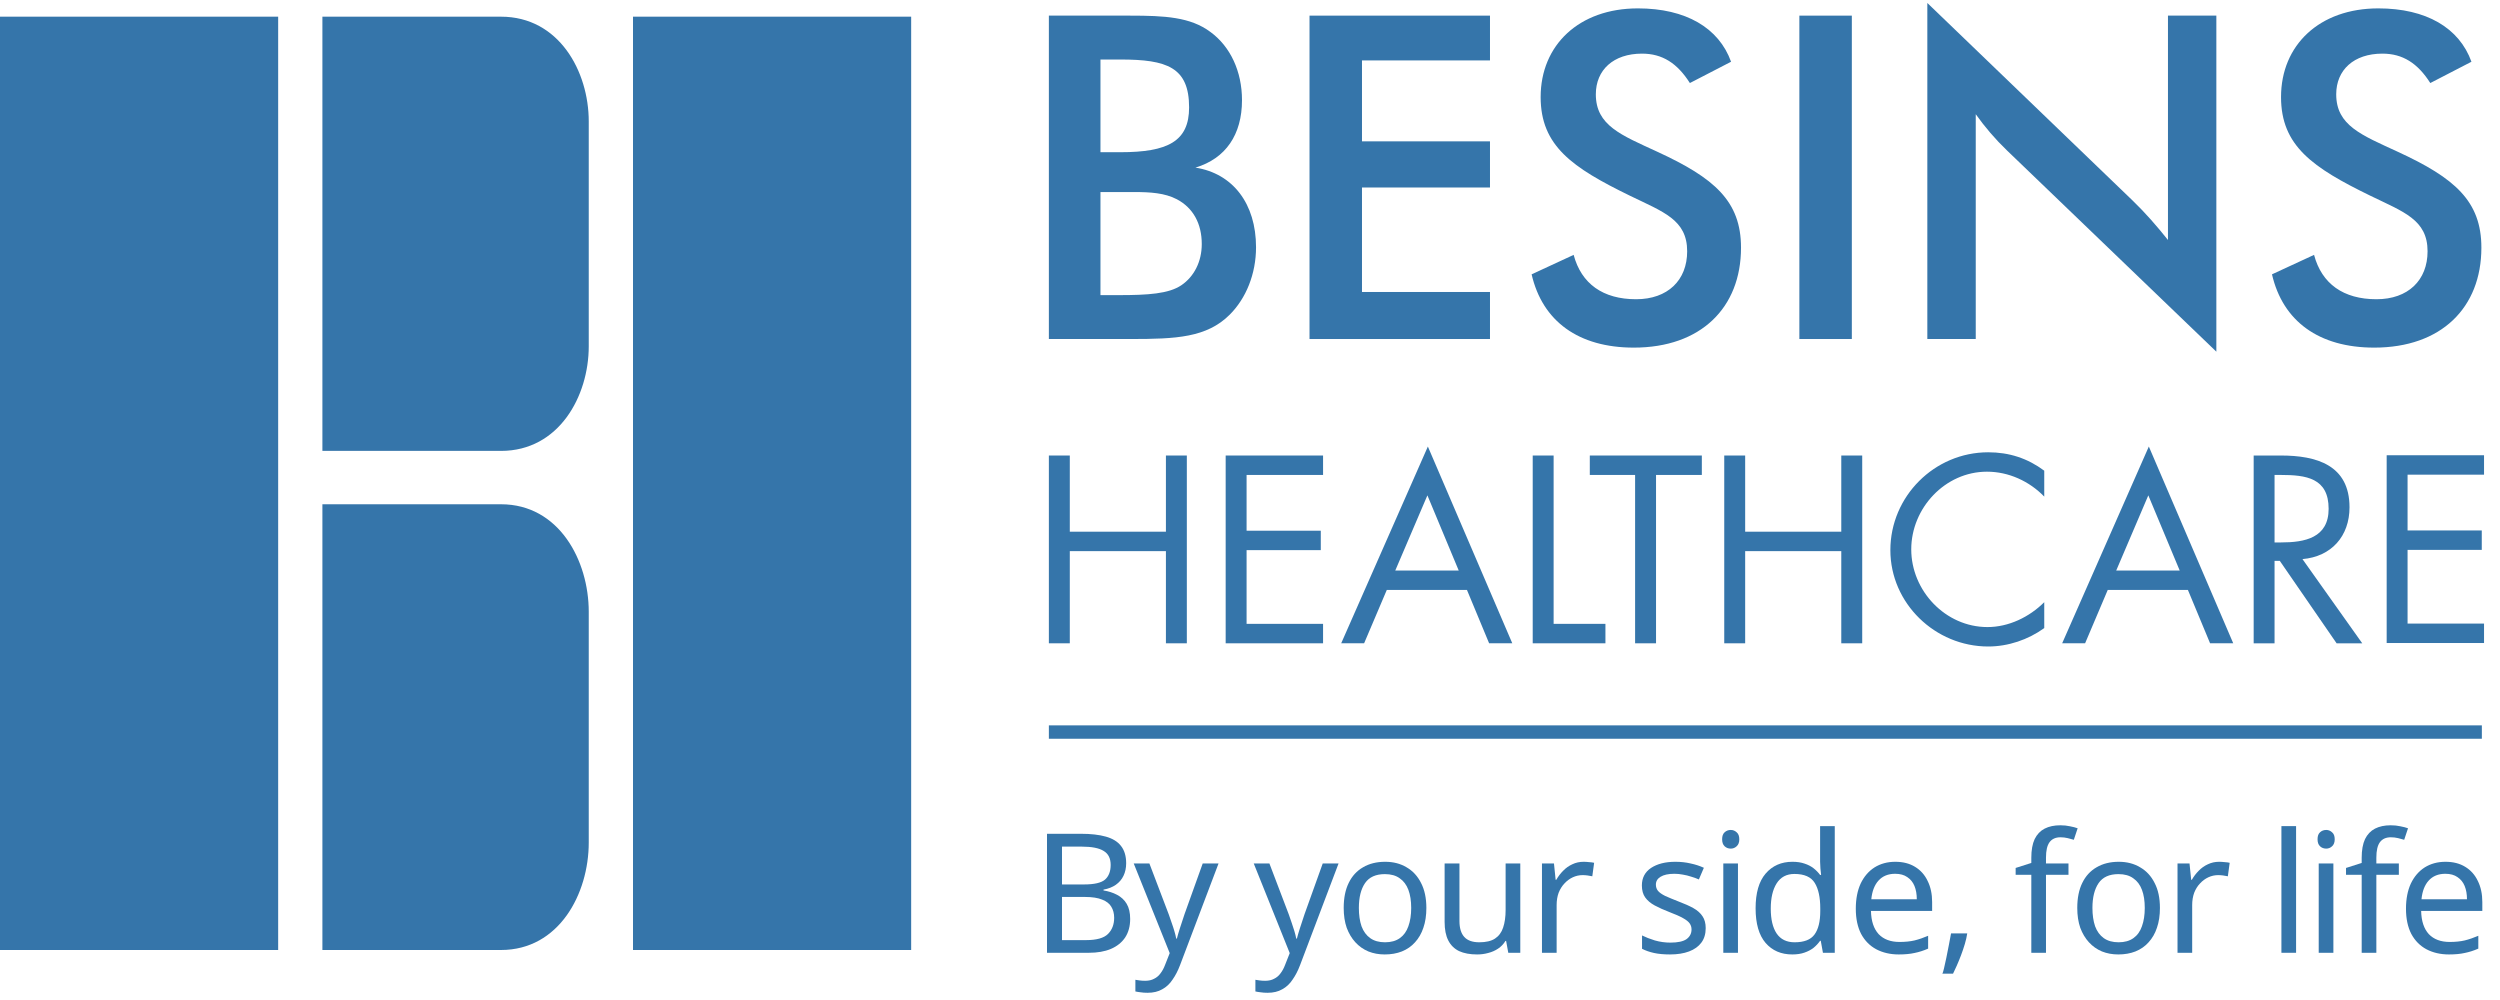 <svg width="150" height="60" viewBox="0 0 150 60" fill="none" xmlns="http://www.w3.org/2000/svg">
<g clip-path="url(#clip0_1494_7766)">
<path fill-rule="evenodd" clip-rule="evenodd" d="M0 57H16.69V1H0V57Z" fill="#3575AA"/>
<path fill-rule="evenodd" clip-rule="evenodd" d="M37.98 57H54.67V1H37.98V57Z" fill="#3575AA"/>
<path fill-rule="evenodd" clip-rule="evenodd" d="M30.061 1.001H19.344V27.054H30.061C33.537 27.054 35.325 23.773 35.325 20.775V7.285C35.325 4.282 33.537 1.001 30.061 1.001Z" fill="#3575AA"/>
<path fill-rule="evenodd" clip-rule="evenodd" d="M30.061 30.256H19.344V57H30.061C33.537 57 35.325 53.634 35.325 50.552V36.708C35.325 33.625 33.537 30.256 30.061 30.256Z" fill="#3575AA"/>
<path fill-rule="evenodd" clip-rule="evenodd" d="M67.112 17.708C68.877 17.708 70.124 17.629 70.885 17.112C71.644 16.596 72.106 15.701 72.106 14.642C72.106 13.42 71.59 12.472 70.612 11.956C69.879 11.575 69.011 11.523 68.061 11.523H66.028V17.708H67.112ZM67.221 9.133C70.07 9.133 71.346 8.481 71.346 6.447C71.346 4.032 70.015 3.571 67.221 3.571H66.028V9.133H67.221ZM62.932 0.938H67.818C69.879 0.938 71.426 1.021 72.621 1.915C73.815 2.783 74.52 4.277 74.52 6.012C74.52 8.076 73.543 9.513 71.725 10.057C73.978 10.409 75.362 12.227 75.362 14.834C75.362 16.433 74.765 17.899 73.787 18.876C72.403 20.26 70.559 20.341 67.846 20.341H62.932V0.938Z" fill="#3575AA"/>
<path fill-rule="evenodd" clip-rule="evenodd" d="M78.571 0.938H89.399V3.625H81.719V8.481H89.399V11.25H81.719V17.519H89.399V20.341H78.571V0.938Z" fill="#3575AA"/>
<path fill-rule="evenodd" clip-rule="evenodd" d="M94.419 15.292C94.88 17.03 96.183 17.954 98.164 17.954C100.065 17.954 101.23 16.814 101.23 15.077C101.23 13.176 99.793 12.716 97.786 11.738C94.338 10.057 92.439 8.753 92.439 5.824C92.439 2.702 94.744 0.503 98.273 0.503C101.149 0.503 103.131 1.671 103.864 3.705L101.393 4.982C100.633 3.787 99.74 3.218 98.518 3.218C96.807 3.218 95.75 4.195 95.75 5.659C95.75 7.531 97.27 8.102 99.439 9.105C102.86 10.68 104.461 12.064 104.461 14.86C104.461 18.469 102.046 20.857 98.029 20.857C94.717 20.857 92.547 19.282 91.897 16.46L94.419 15.292Z" fill="#3575AA"/>
<path fill-rule="evenodd" clip-rule="evenodd" d="M107.962 20.341H111.11V0.938H107.962V20.341Z" fill="#3575AA"/>
<path fill-rule="evenodd" clip-rule="evenodd" d="M115.64 0.179L127.96 12.036C128.748 12.798 129.427 13.584 130.078 14.399V0.938H132.981V21.101L120.417 9.025C119.71 8.347 119.088 7.614 118.545 6.853V20.341H115.64V0.179Z" fill="#3575AA"/>
<path fill-rule="evenodd" clip-rule="evenodd" d="M138.843 15.292C139.304 17.03 140.606 17.954 142.588 17.954C144.486 17.954 145.654 16.814 145.654 15.077C145.654 13.176 144.215 12.716 142.209 11.738C138.761 10.057 136.862 8.753 136.862 5.824C136.862 2.702 139.168 0.503 142.698 0.503C145.574 0.503 147.555 1.671 148.287 3.705L145.818 4.982C145.057 3.787 144.161 3.218 142.942 3.218C141.231 3.218 140.173 4.195 140.173 5.659C140.173 7.531 141.694 8.102 143.864 9.105C147.284 10.68 148.883 12.064 148.883 14.86C148.883 18.469 146.469 20.857 142.453 20.857C139.143 20.857 136.97 19.282 136.319 16.46L138.843 15.292Z" fill="#3575AA"/>
<path fill-rule="evenodd" clip-rule="evenodd" d="M69.955 31.902V27.331H71.21V38.598H69.955V33.068H64.188V38.598H62.932V27.331H64.188V31.902H69.955Z" fill="#3575AA"/>
<path fill-rule="evenodd" clip-rule="evenodd" d="M73.54 27.331H79.384V28.497H74.795V31.843H79.247V33.008H74.795V37.431H79.384V38.598H73.54V27.331Z" fill="#3575AA"/>
<path fill-rule="evenodd" clip-rule="evenodd" d="M85.644 29.721L83.715 34.234H87.524L85.644 29.721ZM83.207 35.398L81.847 38.597H80.472L85.672 26.792L90.737 38.597H89.347L88.018 35.398H83.207Z" fill="#3575AA"/>
<path fill-rule="evenodd" clip-rule="evenodd" d="M93.217 37.431H96.326V38.598H91.963V27.331H93.217V37.431Z" fill="#3575AA"/>
<path fill-rule="evenodd" clip-rule="evenodd" d="M99.362 38.598H98.106V28.497H95.388V27.331H102.11V28.497H99.362V38.598Z" fill="#3575AA"/>
<path fill-rule="evenodd" clip-rule="evenodd" d="M110.477 31.902V27.331H111.733V38.598H110.477V33.068H104.71V38.598H103.455V27.331H104.71V31.902H110.477Z" fill="#3575AA"/>
<path fill-rule="evenodd" clip-rule="evenodd" d="M122.655 29.796C121.758 28.87 120.519 28.301 119.217 28.301C116.708 28.301 114.675 30.483 114.675 32.962C114.675 35.444 116.723 37.624 119.248 37.624C120.519 37.624 121.758 37.026 122.655 36.131V37.685C121.684 38.386 120.487 38.79 119.293 38.79C116.11 38.79 113.422 36.205 113.422 33.008C113.422 29.781 116.066 27.137 119.293 27.137C120.548 27.137 121.654 27.496 122.655 28.242V29.796Z" fill="#3575AA"/>
<path fill-rule="evenodd" clip-rule="evenodd" d="M128.899 29.721L126.972 34.234H130.783L128.899 29.721ZM126.464 35.398L125.106 38.597H123.73L128.93 26.792L133.994 38.597H132.605L131.275 35.398H126.464Z" fill="#3575AA"/>
<path fill-rule="evenodd" clip-rule="evenodd" d="M136.473 32.546H136.863C138.282 32.546 139.718 32.278 139.718 30.528C139.718 28.674 138.357 28.497 136.849 28.497H136.473V32.546ZM136.473 38.598H135.22V27.331H136.849C138.984 27.331 140.971 27.898 140.971 30.438C140.971 32.173 139.882 33.397 138.148 33.546L141.734 38.598H140.196L136.788 33.652H136.473V38.598Z" fill="#3575AA"/>
<path fill-rule="evenodd" clip-rule="evenodd" d="M143.2 27.315H149.042V28.48H144.454V31.827H148.906V32.993H144.454V37.415H149.042V38.581H143.2V27.315Z" fill="#3575AA"/>
<path fill-rule="evenodd" clip-rule="evenodd" d="M62.932 44.325H148.911V43.522H62.932V44.325Z" fill="#3575AA"/>
<path d="M146.729 51.707C147.189 51.707 147.582 51.807 147.909 52.007C148.242 52.207 148.496 52.491 148.669 52.857C148.849 53.217 148.939 53.641 148.939 54.127V54.657H145.269C145.282 55.264 145.436 55.727 145.729 56.047C146.029 56.361 146.446 56.517 146.979 56.517C147.319 56.517 147.619 56.487 147.879 56.427C148.146 56.361 148.419 56.267 148.699 56.147V56.917C148.426 57.037 148.156 57.124 147.889 57.177C147.622 57.237 147.306 57.267 146.939 57.267C146.432 57.267 145.982 57.164 145.589 56.957C145.202 56.751 144.899 56.444 144.679 56.037C144.466 55.624 144.359 55.121 144.359 54.527C144.359 53.941 144.456 53.437 144.649 53.017C144.849 52.597 145.126 52.274 145.479 52.047C145.839 51.821 146.256 51.707 146.729 51.707ZM146.719 52.427C146.299 52.427 145.966 52.564 145.719 52.837C145.479 53.104 145.336 53.477 145.289 53.957H148.019C148.019 53.651 147.972 53.384 147.879 53.157C147.786 52.931 147.642 52.754 147.449 52.627C147.262 52.494 147.019 52.427 146.719 52.427Z" fill="#3575AA"/>
<path d="M143.931 52.487H142.581V57.167H141.701V52.487H140.761V52.077L141.701 51.777V51.467C141.701 51.007 141.768 50.634 141.901 50.347C142.041 50.061 142.241 49.851 142.501 49.717C142.761 49.584 143.075 49.517 143.441 49.517C143.655 49.517 143.848 49.537 144.021 49.577C144.201 49.611 144.355 49.651 144.481 49.697L144.251 50.387C144.145 50.354 144.021 50.321 143.881 50.287C143.741 50.254 143.598 50.237 143.451 50.237C143.158 50.237 142.938 50.337 142.791 50.537C142.651 50.731 142.581 51.037 142.581 51.457V51.807H143.931V52.487Z" fill="#3575AA"/>
<path d="M140.003 51.807V57.167H139.123V51.807H140.003ZM139.573 49.797C139.707 49.797 139.823 49.844 139.923 49.937C140.03 50.024 140.083 50.164 140.083 50.357C140.083 50.544 140.03 50.684 139.923 50.777C139.823 50.871 139.707 50.917 139.573 50.917C139.427 50.917 139.303 50.871 139.203 50.777C139.103 50.684 139.053 50.544 139.053 50.357C139.053 50.164 139.103 50.024 139.203 49.937C139.303 49.844 139.427 49.797 139.573 49.797Z" fill="#3575AA"/>
<path d="M137.765 57.167H136.885V49.567H137.765V57.167Z" fill="#3575AA"/>
<path d="M133.151 51.707C133.251 51.707 133.358 51.714 133.471 51.727C133.591 51.734 133.694 51.747 133.781 51.767L133.671 52.577C133.584 52.557 133.488 52.541 133.381 52.527C133.281 52.514 133.184 52.507 133.091 52.507C132.884 52.507 132.688 52.551 132.501 52.637C132.314 52.724 132.148 52.847 132.001 53.007C131.854 53.161 131.738 53.347 131.651 53.567C131.571 53.787 131.531 54.034 131.531 54.307V57.167H130.651V51.807H131.371L131.471 52.787H131.511C131.624 52.587 131.761 52.407 131.921 52.247C132.081 52.081 132.264 51.951 132.471 51.857C132.678 51.757 132.904 51.707 133.151 51.707Z" fill="#3575AA"/>
<path d="M129.596 54.477C129.596 54.924 129.536 55.321 129.416 55.667C129.303 56.007 129.136 56.297 128.916 56.537C128.703 56.777 128.44 56.961 128.126 57.087C127.82 57.207 127.476 57.267 127.096 57.267C126.743 57.267 126.416 57.207 126.116 57.087C125.816 56.961 125.556 56.777 125.336 56.537C125.116 56.297 124.943 56.007 124.816 55.667C124.696 55.321 124.636 54.924 124.636 54.477C124.636 53.884 124.736 53.384 124.936 52.977C125.136 52.564 125.423 52.251 125.796 52.037C126.17 51.817 126.613 51.707 127.126 51.707C127.613 51.707 128.04 51.817 128.406 52.037C128.78 52.251 129.07 52.564 129.276 52.977C129.49 53.384 129.596 53.884 129.596 54.477ZM125.546 54.477C125.546 54.897 125.6 55.264 125.706 55.577C125.82 55.884 125.993 56.121 126.226 56.287C126.46 56.454 126.756 56.537 127.116 56.537C127.476 56.537 127.773 56.454 128.006 56.287C128.24 56.121 128.41 55.884 128.516 55.577C128.63 55.264 128.686 54.897 128.686 54.477C128.686 54.051 128.63 53.687 128.516 53.387C128.403 53.087 128.23 52.857 127.996 52.697C127.77 52.531 127.473 52.447 127.106 52.447C126.56 52.447 126.163 52.627 125.916 52.987C125.67 53.347 125.546 53.844 125.546 54.477Z" fill="#3575AA"/>
<path d="M124.109 52.487H122.759V57.167H121.879V52.487H120.939V52.077L121.879 51.777V51.467C121.879 51.007 121.946 50.634 122.079 50.347C122.219 50.061 122.419 49.851 122.679 49.717C122.939 49.584 123.252 49.517 123.619 49.517C123.832 49.517 124.026 49.537 124.199 49.577C124.379 49.611 124.532 49.651 124.659 49.697L124.429 50.387C124.322 50.354 124.199 50.321 124.059 50.287C123.919 50.254 123.776 50.237 123.629 50.237C123.336 50.237 123.116 50.337 122.969 50.537C122.829 50.731 122.759 51.037 122.759 51.457V51.807H124.109V52.487Z" fill="#3575AA"/>
<path d="M113.718 51.707C114.178 51.707 114.571 51.807 114.898 52.007C115.231 52.207 115.485 52.491 115.658 52.857C115.838 53.217 115.928 53.641 115.928 54.127V54.657H112.258C112.271 55.264 112.425 55.727 112.718 56.047C113.018 56.361 113.435 56.517 113.968 56.517C114.308 56.517 114.608 56.487 114.868 56.427C115.135 56.361 115.408 56.267 115.688 56.147V56.917C115.415 57.037 115.145 57.124 114.878 57.177C114.611 57.237 114.295 57.267 113.928 57.267C113.421 57.267 112.971 57.164 112.578 56.957C112.191 56.751 111.888 56.444 111.668 56.037C111.455 55.624 111.348 55.121 111.348 54.527C111.348 53.941 111.445 53.437 111.638 53.017C111.838 52.597 112.115 52.274 112.468 52.047C112.828 51.821 113.245 51.707 113.718 51.707ZM113.708 52.427C113.288 52.427 112.955 52.564 112.708 52.837C112.468 53.104 112.325 53.477 112.278 53.957H115.008C115.008 53.651 114.961 53.384 114.868 53.157C114.775 52.931 114.631 52.754 114.438 52.627C114.251 52.494 114.008 52.427 113.708 52.427Z" fill="#3575AA"/>
<path d="M107.536 57.267C106.869 57.267 106.336 57.037 105.936 56.577C105.536 56.111 105.336 55.417 105.336 54.497C105.336 53.577 105.536 52.884 105.936 52.417C106.342 51.944 106.879 51.707 107.546 51.707C107.826 51.707 108.069 51.744 108.276 51.817C108.482 51.884 108.662 51.977 108.816 52.097C108.969 52.217 109.099 52.351 109.206 52.497H109.266C109.259 52.411 109.246 52.284 109.226 52.117C109.212 51.944 109.206 51.807 109.206 51.707V49.567H110.086V57.167H109.376L109.246 56.447H109.206C109.099 56.601 108.969 56.741 108.816 56.867C108.662 56.987 108.479 57.084 108.266 57.157C108.059 57.231 107.816 57.267 107.536 57.267ZM107.676 56.537C108.242 56.537 108.639 56.384 108.866 56.077C109.099 55.764 109.216 55.294 109.216 54.667V54.507C109.216 53.841 109.106 53.331 108.886 52.977C108.666 52.617 108.259 52.437 107.666 52.437C107.192 52.437 106.836 52.627 106.596 53.007C106.362 53.381 106.246 53.884 106.246 54.517C106.246 55.157 106.362 55.654 106.596 56.007C106.836 56.361 107.196 56.537 107.676 56.537Z" fill="#3575AA"/>
<path d="M104.278 51.807V57.167H103.398V51.807H104.278ZM103.848 49.797C103.981 49.797 104.098 49.844 104.198 49.937C104.304 50.024 104.358 50.164 104.358 50.357C104.358 50.544 104.304 50.684 104.198 50.777C104.098 50.871 103.981 50.917 103.848 50.917C103.701 50.917 103.578 50.871 103.478 50.777C103.378 50.684 103.328 50.544 103.328 50.357C103.328 50.164 103.378 50.024 103.478 49.937C103.578 49.844 103.701 49.797 103.848 49.797Z" fill="#3575AA"/>
<path d="M102.342 55.687C102.342 56.034 102.256 56.324 102.082 56.557C101.909 56.791 101.662 56.967 101.342 57.087C101.022 57.207 100.642 57.267 100.202 57.267C99.829 57.267 99.506 57.237 99.233 57.177C98.966 57.117 98.729 57.034 98.522 56.927V56.127C98.736 56.234 98.993 56.334 99.293 56.427C99.599 56.514 99.909 56.557 100.222 56.557C100.669 56.557 100.992 56.487 101.192 56.347C101.392 56.201 101.492 56.007 101.492 55.767C101.492 55.634 101.456 55.514 101.382 55.407C101.309 55.301 101.176 55.194 100.982 55.087C100.796 54.981 100.526 54.861 100.172 54.727C99.826 54.594 99.529 54.461 99.282 54.327C99.036 54.194 98.846 54.034 98.713 53.847C98.579 53.661 98.513 53.421 98.513 53.127C98.513 52.674 98.696 52.324 99.062 52.077C99.436 51.831 99.922 51.707 100.522 51.707C100.849 51.707 101.152 51.741 101.432 51.807C101.719 51.867 101.986 51.954 102.232 52.067L101.932 52.767C101.786 52.701 101.629 52.644 101.462 52.597C101.302 52.544 101.139 52.504 100.972 52.477C100.806 52.444 100.636 52.427 100.462 52.427C100.102 52.427 99.826 52.487 99.632 52.607C99.446 52.721 99.353 52.877 99.353 53.077C99.353 53.224 99.396 53.351 99.483 53.457C99.569 53.557 99.713 53.657 99.912 53.757C100.119 53.851 100.392 53.964 100.732 54.097C101.072 54.224 101.362 54.354 101.602 54.487C101.842 54.621 102.026 54.784 102.152 54.977C102.279 55.164 102.342 55.401 102.342 55.687Z" fill="#3575AA"/>
<path d="M95.018 51.707C95.118 51.707 95.225 51.714 95.338 51.727C95.458 51.734 95.562 51.747 95.648 51.767L95.538 52.577C95.452 52.557 95.355 52.541 95.248 52.527C95.148 52.514 95.052 52.507 94.958 52.507C94.752 52.507 94.555 52.551 94.368 52.637C94.182 52.724 94.015 52.847 93.868 53.007C93.722 53.161 93.605 53.347 93.518 53.567C93.438 53.787 93.398 54.034 93.398 54.307V57.167H92.518V51.807H93.238L93.338 52.787H93.378C93.492 52.587 93.628 52.407 93.788 52.247C93.948 52.081 94.132 51.951 94.338 51.857C94.545 51.757 94.772 51.707 95.018 51.707Z" fill="#3575AA"/>
<path d="M91.217 51.807V57.167H90.497L90.367 56.457H90.327C90.213 56.644 90.067 56.797 89.887 56.917C89.707 57.037 89.51 57.124 89.297 57.177C89.083 57.237 88.86 57.267 88.627 57.267C88.2 57.267 87.84 57.201 87.547 57.067C87.26 56.927 87.043 56.714 86.897 56.427C86.75 56.141 86.677 55.771 86.677 55.317V51.807H87.567V55.257C87.567 55.684 87.663 56.004 87.857 56.217C88.05 56.431 88.35 56.537 88.757 56.537C89.157 56.537 89.47 56.464 89.697 56.317C89.93 56.164 90.093 55.944 90.187 55.657C90.287 55.364 90.337 55.011 90.337 54.597V51.807H91.217Z" fill="#3575AA"/>
<path d="M85.582 54.477C85.582 54.924 85.522 55.321 85.402 55.667C85.289 56.007 85.122 56.297 84.902 56.537C84.689 56.777 84.425 56.961 84.112 57.087C83.805 57.207 83.462 57.267 83.082 57.267C82.729 57.267 82.402 57.207 82.102 57.087C81.802 56.961 81.542 56.777 81.322 56.537C81.102 56.297 80.929 56.007 80.802 55.667C80.682 55.321 80.622 54.924 80.622 54.477C80.622 53.884 80.722 53.384 80.922 52.977C81.122 52.564 81.409 52.251 81.782 52.037C82.155 51.817 82.599 51.707 83.112 51.707C83.599 51.707 84.025 51.817 84.392 52.037C84.765 52.251 85.055 52.564 85.262 52.977C85.475 53.384 85.582 53.884 85.582 54.477ZM81.532 54.477C81.532 54.897 81.585 55.264 81.692 55.577C81.805 55.884 81.979 56.121 82.212 56.287C82.445 56.454 82.742 56.537 83.102 56.537C83.462 56.537 83.759 56.454 83.992 56.287C84.225 56.121 84.395 55.884 84.502 55.577C84.615 55.264 84.672 54.897 84.672 54.477C84.672 54.051 84.615 53.687 84.502 53.387C84.389 53.087 84.215 52.857 83.982 52.697C83.755 52.531 83.459 52.447 83.092 52.447C82.545 52.447 82.149 52.627 81.902 52.987C81.655 53.347 81.532 53.844 81.532 54.477Z" fill="#3575AA"/>
<path d="M75.224 51.807H76.164L77.324 54.857C77.391 55.037 77.451 55.211 77.504 55.377C77.564 55.544 77.618 55.707 77.664 55.867C77.711 56.021 77.748 56.171 77.774 56.317H77.814C77.854 56.151 77.918 55.934 78.004 55.667C78.091 55.394 78.181 55.121 78.274 54.847L79.364 51.807H80.314L78.004 57.907C77.878 58.241 77.728 58.531 77.554 58.777C77.388 59.031 77.181 59.224 76.934 59.357C76.694 59.497 76.401 59.567 76.054 59.567C75.894 59.567 75.754 59.557 75.634 59.537C75.514 59.524 75.411 59.507 75.324 59.487V58.787C75.398 58.801 75.484 58.814 75.584 58.827C75.691 58.841 75.801 58.847 75.914 58.847C76.121 58.847 76.298 58.807 76.444 58.727C76.598 58.654 76.728 58.544 76.834 58.397C76.941 58.257 77.031 58.091 77.104 57.897L77.384 57.187L75.224 51.807Z" fill="#3575AA"/>
<path d="M68.023 51.807H68.963L70.123 54.857C70.19 55.037 70.25 55.211 70.303 55.377C70.363 55.544 70.417 55.707 70.463 55.867C70.51 56.021 70.547 56.171 70.573 56.317H70.613C70.653 56.151 70.717 55.934 70.803 55.667C70.89 55.394 70.98 55.121 71.073 54.847L72.163 51.807H73.113L70.803 57.907C70.677 58.241 70.527 58.531 70.353 58.777C70.187 59.031 69.98 59.224 69.733 59.357C69.493 59.497 69.2 59.567 68.853 59.567C68.693 59.567 68.553 59.557 68.433 59.537C68.313 59.524 68.21 59.507 68.123 59.487V58.787C68.197 58.801 68.283 58.814 68.383 58.827C68.49 58.841 68.6 58.847 68.713 58.847C68.92 58.847 69.097 58.807 69.243 58.727C69.397 58.654 69.527 58.544 69.633 58.397C69.74 58.257 69.83 58.091 69.903 57.897L70.183 57.187L68.023 51.807Z" fill="#3575AA"/>
<path d="M64.86 50.027C65.453 50.027 65.95 50.084 66.35 50.197C66.756 50.311 67.06 50.497 67.26 50.757C67.466 51.017 67.57 51.364 67.57 51.797C67.57 52.077 67.516 52.327 67.41 52.547C67.31 52.761 67.156 52.941 66.95 53.087C66.75 53.227 66.503 53.324 66.21 53.377V53.427C66.51 53.474 66.78 53.561 67.02 53.687C67.266 53.814 67.46 53.994 67.6 54.227C67.74 54.461 67.81 54.764 67.81 55.137C67.81 55.571 67.71 55.941 67.51 56.247C67.31 56.547 67.023 56.777 66.65 56.937C66.283 57.091 65.843 57.167 65.33 57.167H62.82V50.027H64.86ZM65.04 53.067C65.653 53.067 66.073 52.971 66.3 52.777C66.526 52.577 66.64 52.284 66.64 51.897C66.64 51.504 66.5 51.224 66.22 51.057C65.946 50.884 65.506 50.797 64.9 50.797H63.72V53.067H65.04ZM63.72 53.817V56.407H65.16C65.793 56.407 66.233 56.284 66.48 56.037C66.726 55.791 66.85 55.467 66.85 55.067C66.85 54.814 66.793 54.594 66.68 54.407C66.573 54.221 66.39 54.077 66.13 53.977C65.876 53.871 65.53 53.817 65.09 53.817H63.72Z" fill="#3575AA"/>
<path d="M116.542 58.419C116.625 58.324 116.924 56.767 117.063 56.002H118.034C117.926 56.789 117.422 57.941 117.183 58.419H116.542Z" fill="#3575AA"/>
</g>
<defs>
<clipPath id="clip0_1494_7766">
<rect width="150" height="60" fill="white"/>
</clipPath>
</defs>
</svg>
